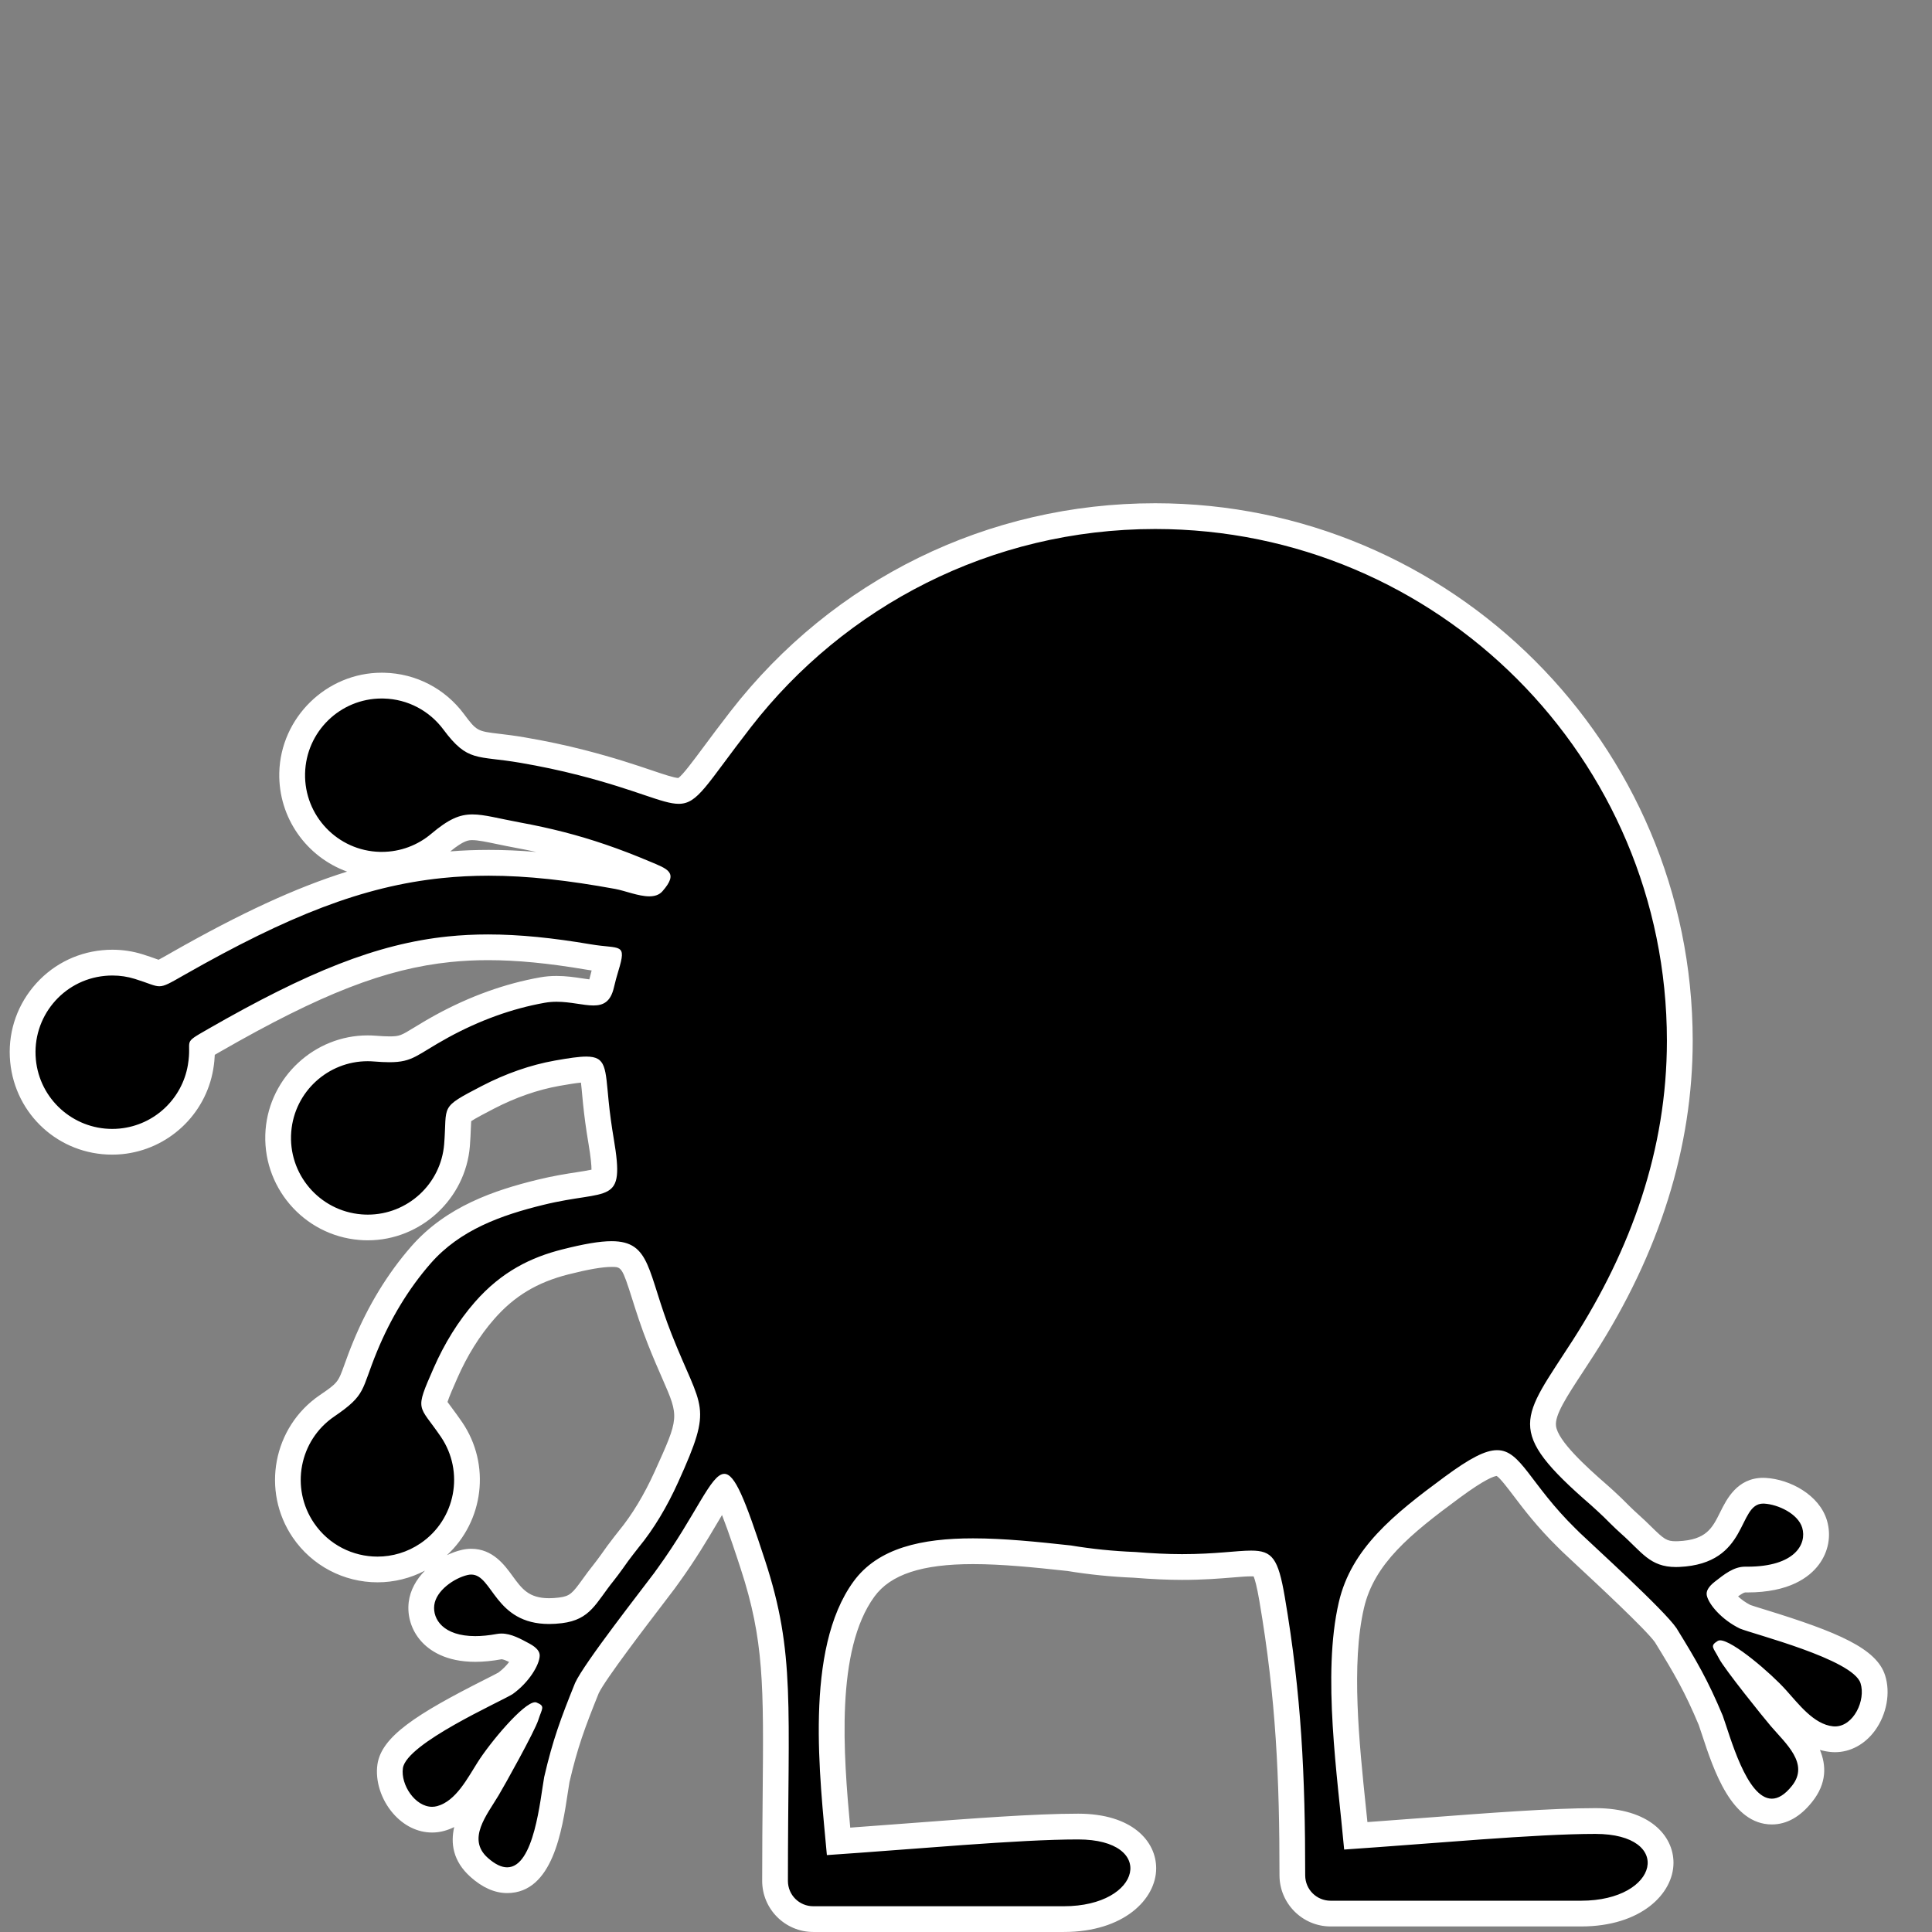 <?xml version="1.0" encoding="iso-8859-1"?>
<!-- Generator: Adobe Illustrator 16.0.0, SVG Export Plug-In . SVG Version: 6.00 Build 0)  -->
<!DOCTYPE svg PUBLIC "-//W3C//DTD SVG 1.1//EN" "http://www.w3.org/Graphics/SVG/1.1/DTD/svg11.dtd">
<svg version="1.1" xmlns="http://www.w3.org/2000/svg" xmlns:xlink="http://www.w3.org/1999/xlink" x="0px" y="0px" width="150px"
	 height="150px" viewBox="0 0 150 150" style="enable-background:new 0 0 150 150;" xml:space="preserve">
<rect x="0" y="0" width="150" height="150" fill="#808080" stroke="none"/>
<g id="_x30_3_x5F_05_x5F_black">
	<rect style="fill:none;" width="150" height="150"/>
	<g>
		<path d="M63.143,149c-1.637,0-2.969-1.33-2.969-2.966c0-2.526,0.02-4.723,0.038-6.67c0.078-8.606,0.111-12.169-1.757-17.885
			c-0.543-1.662-1.616-4.949-2.251-5.893c-0.344,0.407-0.882,1.315-1.367,2.135c-0.75,1.268-1.684,2.846-2.972,4.624l-0.308,0.426
			l-0.014,0.014c-0.217,0.294-0.507,0.673-0.862,1.137c-1.494,1.953-4.603,6.016-5.121,7.155c-1.089,2.701-1.682,4.301-2.334,7.111
			c-0.031,0.178-0.075,0.469-0.125,0.804c-0.417,2.782-1.046,6.986-3.726,6.986c-0.704,0-1.434-0.333-2.17-0.99
			c-2.062-1.836-0.599-4.139,0.276-5.516c0.129-0.203,0.256-0.403,0.373-0.599c0.402-0.666,1.748-3.091,2.495-4.57
			c-0.846,0.896-1.844,2.132-2.434,3.074c-0.108,0.17-0.214,0.342-0.324,0.521c-0.777,1.268-1.743,2.844-3.383,3.291
			c-0.219,0.059-0.44,0.088-0.662,0.088c-0.83,0-1.638-0.404-2.276-1.14c-0.745-0.859-1.121-2.008-0.98-2.999
			c0.246-1.718,3.044-3.442,7.795-5.842c0.569-0.287,1-0.502,1.186-0.618c0.965-0.692,1.493-1.636,1.607-2.034
			c-0.048-0.038-0.125-0.092-0.245-0.156l-0.095-0.052c-0.558-0.3-1.135-0.61-1.604-0.61c-0.059,0-0.119,0.005-0.179,0.016
			c-0.663,0.122-1.288,0.184-1.858,0.184c-1.926,0-2.947-0.694-3.464-1.276c-0.548-0.617-0.808-1.433-0.712-2.237
			c0.205-1.723,2.087-2.912,3.358-3.206c0.17-0.039,0.341-0.059,0.507-0.059c1.157,0,1.809,0.896,2.385,1.686
			c0.771,1.058,1.568,2.152,3.665,2.152c0.27,0,0.558-0.019,0.867-0.056c1.33-0.164,1.74-0.731,2.557-1.861
			c0.243-0.336,0.505-0.698,0.815-1.081c0.378-0.468,1.062-1.445,1.065-1.45l0.227-0.301c0.184-0.244,0.392-0.52,0.638-0.825
			c1.096-1.331,2.083-2.964,2.94-4.859c2.087-4.61,1.975-4.867,0.599-8.009c-0.319-0.729-0.697-1.595-1.122-2.67
			c-0.513-1.298-0.875-2.441-1.165-3.361c-0.884-2.799-1.131-3.248-2.576-3.248c-0.807,0-1.952,0.195-3.603,0.613
			c-2.633,0.667-4.566,1.833-6.268,3.782c-1.196,1.371-2.213,3-3.022,4.844c-1.028,2.339-1.028,2.339-0.306,3.308
			c0.216,0.29,0.473,0.636,0.77,1.071c2.157,3.171,1.334,7.505-1.834,9.661c-1.159,0.791-2.512,1.209-3.911,1.209
			c-2.306,0-4.457-1.137-5.753-3.041c-2.158-3.169-1.336-7.504,1.832-9.662c1.681-1.145,1.775-1.408,2.299-2.869
			c0.168-0.47,0.372-1.036,0.667-1.748c1.108-2.689,2.563-5.075,4.322-7.092c2.543-2.912,6.118-4.096,9.279-4.87
			c1.201-0.294,2.19-0.446,2.985-0.569c0.875-0.135,1.702-0.263,1.858-0.479c0.297-0.411-0.025-2.312-0.13-2.936
			c-0.175-1.033-0.313-2.042-0.409-2.998l-0.063-0.666c-0.073-0.784-0.156-1.674-0.297-1.856c0,0.001,0,0.001-0.001,0.001
			c-0.012,0-0.115-0.035-0.38-0.035c-0.499,0-1.262,0.117-2.255,0.292c-1.795,0.32-3.61,0.953-5.395,1.879
			c-2.268,1.179-2.268,1.179-2.313,2.385c-0.014,0.36-0.03,0.79-0.071,1.315c-0.289,3.588-3.332,6.398-6.927,6.398
			c-0.187,0-0.375-0.008-0.564-0.022c-3.822-0.307-6.682-3.667-6.376-7.491c0.29-3.587,3.332-6.396,6.926-6.396
			c0.187,0,0.375,0.008,0.563,0.022c0.44,0.035,0.808,0.055,1.126,0.054c1.076,0,1.398-0.196,2.466-0.849
			c0.425-0.26,0.936-0.572,1.608-0.94c2.561-1.401,5.192-2.347,7.82-2.812c0.349-0.063,0.705-0.093,1.088-0.093
			c0.663,0,1.272,0.093,1.81,0.174c0.392,0.059,0.762,0.114,1.045,0.114c0.337,0,0.476,0,0.619-0.619
			c0.11-0.469,0.232-0.923,0.367-1.361c0.08-0.259,0.132-0.451,0.167-0.592c-0.084-0.009-0.173-0.018-0.254-0.026
			c-0.348-0.035-0.771-0.079-1.273-0.164c-3.025-0.513-5.504-0.751-7.801-0.751c-1.046,0-2.033,0.05-3.019,0.151
			c-5.198,0.537-10.304,2.513-18.209,7.05c-0.427,0.245-0.798,0.457-0.985,0.584c0,0.014,0,0.028,0,0.043
			c0.004,0.304,0.011,0.763-0.111,1.481c-0.524,3.087-3.07,5.453-6.19,5.756c-0.227,0.022-0.451,0.032-0.673,0.032
			c-3.597,0-6.571-2.702-6.918-6.286c-0.178-1.85,0.374-3.658,1.554-5.092c1.182-1.435,2.85-2.322,4.699-2.499
			c0.229-0.022,0.459-0.034,0.688-0.034c0.688,0,1.369,0.103,2.024,0.304c0.433,0.134,0.763,0.252,1.029,0.348
			c0.25,0.09,0.509,0.183,0.587,0.183c0.129,0,0.693-0.321,1.29-0.662l0.174-0.099c8.43-4.797,14.334-7.008,20.38-7.633
			c1.229-0.127,2.447-0.189,3.726-0.189c2.93,0,6.108,0.332,10.001,1.043c0.303,0.056,0.648,0.152,1.009,0.256
			c0.498,0.142,1.062,0.304,1.458,0.303c0.154,0,0.246-0.025,0.268-0.05c0.128-0.146,0.215-0.259,0.273-0.344
			c-0.19-0.097-0.465-0.211-0.685-0.303l-0.247-0.104c-2.279-0.961-4.34-1.667-6.487-2.221c-1.074-0.275-2.146-0.51-3.276-0.718
			c-0.557-0.103-1.046-0.205-1.484-0.296c-0.903-0.188-1.555-0.324-2.091-0.324c-0.681,0-1.291,0.203-2.563,1.276
			c-1.25,1.053-2.841,1.633-4.48,1.633l-0.16-0.002c-3.834-0.09-6.88-3.283-6.791-7.117c0.088-3.745,3.204-6.791,6.946-6.791
			l0.17,0.002c2.154,0.048,4.131,1.07,5.421,2.804c1.241,1.67,1.617,1.715,3.424,1.93c0.539,0.064,1.169,0.14,1.935,0.272
			c1.62,0.278,3.115,0.596,4.571,0.97c2.289,0.589,3.926,1.142,5.121,1.546c1.121,0.379,1.931,0.653,2.417,0.652
			c0.62,0,1.12-0.636,2.759-2.84c0.558-0.75,1.227-1.651,2.058-2.722C65.29,45.82,77.021,40.072,89.69,40.072
			c22.457,0,40.728,18.271,40.728,40.729c0,8.07-2.514,16.077-7.47,23.799c-0.311,0.483-0.605,0.934-0.882,1.355
			c-3.147,4.807-3.477,5.31,2.114,10.148c0.3,0.264,0.551,0.5,0.772,0.71l0.248,0.233c0.039,0.038,0.884,0.892,1.323,1.275
			c0.371,0.328,0.688,0.64,0.983,0.93c0.956,0.939,1.436,1.411,2.613,1.411c0.072,0,0.146-0.002,0.223-0.006
			c2.775-0.13,3.455-1.5,4.113-2.825c0.463-0.934,1.04-2.095,2.439-2.095l0.141,0.005c1.302,0.076,3.355,0.931,3.847,2.593
			c0.257,0.872,0.084,1.799-0.475,2.545c-0.599,0.801-1.909,1.756-4.75,1.756l-0.162-0.001c-0.521,0-1.073,0.431-1.657,0.887
			l-0.091,0.07c-0.104,0.082-0.17,0.146-0.21,0.191c0.18,0.372,0.865,1.215,1.984,1.758c0.121,0.048,0.661,0.214,1.233,0.391
			c5.077,1.565,8.119,2.794,8.646,4.444c0.335,1.043,0.076,2.408-0.644,3.396c-0.596,0.817-1.409,1.267-2.291,1.267l0,0
			c-0.08,0-0.16-0.004-0.242-0.012c-1.692-0.165-2.911-1.556-3.89-2.673c-0.139-0.158-0.271-0.311-0.399-0.451
			c-0.744-0.836-1.939-1.89-2.926-2.632c0.979,1.325,2.703,3.477,3.227,4.085c0.149,0.175,0.309,0.351,0.471,0.53
			c1.093,1.209,2.923,3.233,1.198,5.391c-0.725,0.91-1.513,1.372-2.343,1.372c-2.406,0-3.652-3.787-4.477-6.294
			c-0.106-0.321-0.197-0.601-0.275-0.815c-1.095-2.612-1.948-4.089-3.501-6.606c-0.675-0.994-4.399-4.458-6.189-6.122
			c-0.508-0.473-0.909-0.846-1.13-1.058l-0.337-0.331c-1.533-1.502-2.531-2.817-3.333-3.875c-1.003-1.322-1.51-1.958-2.084-1.958
			c-0.841,0-2.402,1.081-3.504,1.894c-3.892,2.869-6.938,5.363-7.813,9.142c-1.047,4.504-0.395,10.765,0.13,15.796
			c0.075,0.727,0.149,1.434,0.216,2.113c1.717-0.12,3.478-0.254,5.223-0.387c5.16-0.393,10.033-0.763,13.38-0.763
			c3.733,0,5.058,1.746,5.058,3.242c0,1.912-2.163,3.944-6.172,3.944H103.31c-1.636,0-2.969-1.331-2.972-2.968
			c0-7.558-0.264-13.783-1.573-21.467c-0.471-2.748-0.716-2.748-1.625-2.748c-0.419,0-0.919,0.042-1.523,0.092
			c-0.996,0.082-2.235,0.184-3.841,0.184c-1.089,0-2.306-0.056-3.72-0.17c-1.675-0.064-3.396-0.238-5.07-0.517
			c-2.58-0.28-5.137-0.539-7.44-0.539c-4.314,0-7.004,0.933-8.467,2.936c-3.375,4.629-2.548,13.449-2.001,19.287l0.028,0.305
			c1.721-0.121,3.486-0.255,5.234-0.388c5.154-0.393,10.022-0.763,13.367-0.763c3.732,0,5.058,1.746,5.058,3.241
			c0,1.912-2.164,3.944-6.173,3.944H63.143z"/>
		<path style="fill:#FFFFFF;" d="M89.69,41.072c21.938,0,39.728,17.791,39.728,39.729c0,8.466-2.791,16.217-7.312,23.259
			c-3.94,6.135-5.363,6.929,1.42,12.8c0.4,0.353,0.72,0.665,0.994,0.92c0,0,0.873,0.883,1.346,1.296
			c1.604,1.417,2.221,2.588,4.255,2.588c0.087,0,0.177-0.003,0.27-0.007c5.444-0.255,4.467-4.919,6.506-4.918
			c0.026,0,0.055,0,0.082,0.002c1.067,0.063,2.622,0.781,2.946,1.878c0.366,1.244-0.542,3.018-4.266,3.018
			c-0.05,0-0.1,0-0.149-0.001c-0.009,0-0.017,0-0.025,0c-0.89,0-1.638,0.613-2.35,1.168c-0.507,0.4-0.683,0.744-0.621,1.057
			c0.138,0.687,1.148,1.89,2.573,2.581c1.063,0.439,8.771,2.383,9.364,4.24c0.422,1.313-0.535,3.357-1.982,3.357
			c-0.049,0-0.098-0.002-0.147-0.007c-1.51-0.147-2.709-1.776-3.646-2.803c-1.166-1.311-4.164-3.874-5.129-3.874
			c-0.07,0-0.131,0.014-0.178,0.043c-0.655,0.401-0.338,0.522,0.087,1.355c0.422,0.826,3.497,4.642,4.024,5.255
			c1.162,1.36,3.021,2.925,1.646,4.645c-0.561,0.704-1.081,0.996-1.562,0.996c-1.961,0-3.243-4.883-3.813-6.451
			c-1.149-2.746-2.028-4.259-3.59-6.79c-0.954-1.409-6.399-6.34-7.477-7.375l-0.011-0.011l-0.006-0.005l-0.005-0.004
			c-0.061-0.056-0.103-0.1-0.131-0.128v-0.005l-0.183-0.177c-3.579-3.506-4.247-6.113-6.112-6.113c-0.915,0-2.119,0.628-4.098,2.088
			c-3.937,2.902-7.225,5.541-8.193,9.721c-1.308,5.63-0.091,13.558,0.416,19.199c6.952-0.469,14.841-1.214,19.507-1.214
			c6.103,0,4.989,5.187-1.114,5.187c-5.999,0-15.393,0-19.446,0c-1.09,0-1.97-0.874-1.972-1.97c0-7.738-0.289-14.018-1.588-21.633
			c-0.511-2.979-0.964-3.58-2.61-3.58c-1.114,0-2.773,0.275-5.364,0.275c-1.164,0-2.386-0.065-3.639-0.167
			c-1.693-0.065-3.356-0.235-4.987-0.506c-2.606-0.285-5.209-0.553-7.604-0.553c-3.969,0-7.368,0.735-9.274,3.346
			c-3.862,5.296-2.609,15.258-2.071,21.246c6.952-0.469,14.84-1.215,19.507-1.215c6.102,0,4.988,5.186-1.115,5.186
			c-5.999,0-15.392,0-19.448,0c-1.087,0-1.969-0.873-1.969-1.966c0-13.657,0.584-17.663-1.769-24.865
			c-1.579-4.835-2.354-6.74-3.169-6.74c-1.053,0-2.174,3.178-5.181,7.33l-0.149,0.204l-0.001,0.003
			c-0.022,0.033-0.057,0.084-0.106,0.149l-0.005,0.005l-0.004,0.005l-0.009,0.014c-0.889,1.199-5.427,6.976-6.131,8.524
			c-1.113,2.759-1.725,4.398-2.398,7.299c-0.308,1.697-0.769,7.017-2.876,7.017c-0.429,0-0.926-0.221-1.504-0.736
			c-1.644-1.464-0.076-3.318,0.841-4.855c0.418-0.692,2.806-4.971,3.084-5.855c0.28-0.895,0.57-1.065-0.142-1.351
			c-0.032-0.013-0.068-0.02-0.108-0.02c-0.888,0-3.524,3.159-4.48,4.687c-0.751,1.172-1.658,2.978-3.122,3.377
			c-0.134,0.036-0.267,0.053-0.398,0.053c-1.32,0-2.448-1.715-2.266-2.998c0.275-1.929,7.545-5.143,8.521-5.752
			c1.288-0.922,2.081-2.278,2.101-2.979c0.009-0.319-0.221-0.629-0.789-0.938c-0.692-0.372-1.42-0.784-2.178-0.784
			c-0.12,0-0.24,0.01-0.361,0.032c-0.627,0.115-1.184,0.167-1.676,0.167c-2.478,0-3.312-1.309-3.183-2.396
			c0.135-1.137,1.547-2.108,2.59-2.35c0.099-0.022,0.192-0.033,0.282-0.033c1.679,0,1.805,3.838,6.049,3.838
			c0.307,0,0.636-0.021,0.989-0.063c2.238-0.275,2.625-1.57,4.028-3.307c0.393-0.486,1.106-1.504,1.106-1.504
			c0.228-0.298,0.49-0.656,0.825-1.073c1.174-1.426,2.205-3.155,3.072-5.074c2.764-6.104,1.845-5.506-0.504-11.458
			c-1.917-4.847-1.583-7.242-4.671-7.242c-0.925,0-2.157,0.215-3.848,0.644c-2.358,0.598-4.672,1.686-6.775,4.094
			c-1.277,1.464-2.346,3.189-3.185,5.1c-1.514,3.443-1.18,2.801,0.553,5.345c1.848,2.717,1.147,6.421-1.571,8.271
			c-1.026,0.699-2.192,1.035-3.348,1.035c-1.903,0-3.774-0.911-4.926-2.604c-1.85-2.718-1.148-6.423,1.568-8.273
			c2.525-1.72,2.068-2.019,3.327-5.062c1.052-2.552,2.448-4.864,4.152-6.816c2.284-2.615,5.484-3.753,8.764-4.556
			c5.114-1.253,6.351,0.138,5.461-5.123c-0.171-1.012-0.305-1.992-0.399-2.931c-0.255-2.579-0.182-3.457-1.737-3.457
			c-0.564,0-1.343,0.116-2.429,0.308c-1.916,0.342-3.83,1.015-5.682,1.976c-3.338,1.735-2.677,1.438-2.921,4.509
			c-0.25,3.114-2.857,5.478-5.93,5.478c-0.16,0-0.322-0.007-0.484-0.02c-3.277-0.263-5.722-3.137-5.459-6.414
			c0.251-3.112,2.858-5.477,5.93-5.477c0.16,0,0.321,0.007,0.483,0.02c0.472,0.038,0.866,0.058,1.207,0.058
			c1.856,0,2.117-0.577,4.555-1.913c2.424-1.326,4.963-2.253,7.514-2.704c0.311-0.055,0.615-0.077,0.914-0.077
			c1.086,0,2.075,0.288,2.855,0.288c0.77,0,1.336-0.28,1.593-1.395c0.104-0.443,0.22-0.875,0.348-1.291
			c0.679-2.219,0.147-1.673-2.148-2.063c-2.924-0.495-5.52-0.766-7.969-0.766c-1.063,0-2.099,0.051-3.121,0.157
			c-5.516,0.569-10.917,2.766-18.604,7.178c-2.13,1.221-1.227,0.697-1.584,2.809c-0.439,2.585-2.563,4.662-5.301,4.928
			c-0.194,0.019-0.386,0.027-0.577,0.027c-3.032,0-5.625-2.303-5.923-5.383c-0.315-3.273,2.081-6.186,5.353-6.498
			c0.199-0.02,0.397-0.029,0.593-0.029c0.599,0,1.18,0.09,1.729,0.26c1.092,0.338,1.504,0.575,1.912,0.575
			c0.417,0,0.829-0.249,1.959-0.893c8.043-4.577,13.845-6.872,19.988-7.507c1.198-0.124,2.399-0.184,3.623-0.184
			c3.034,0,6.208,0.367,9.822,1.027c0.757,0.139,1.806,0.575,2.646,0.575c0.408,0,0.768-0.103,1.021-0.392
			c1.299-1.479,0.4-1.729-1.023-2.33c-2.338-0.986-4.45-1.707-6.627-2.268c-1.081-0.277-2.184-0.52-3.344-0.733
			c-1.749-0.324-2.826-0.637-3.756-0.637c-1.016,0-1.857,0.373-3.207,1.511c-1.038,0.875-2.379,1.398-3.835,1.398
			c-0.046,0-0.092,0-0.138-0.001c-3.287-0.077-5.89-2.807-5.814-6.094c0.077-3.239,2.724-5.814,5.946-5.814
			c0.048,0,0.098,0.001,0.146,0.002c1.908,0.042,3.585,0.98,4.643,2.402c1.915,2.577,2.578,2,5.99,2.59
			c1.567,0.27,3.037,0.579,4.493,0.953c4.652,1.196,6.526,2.23,7.788,2.23c1.51,0,2.14-1.484,5.606-5.949
			C65.564,47.097,76.925,41.072,89.69,41.072 M89.69,39.072c-12.98,0-24.999,5.889-32.975,16.157c-0.839,1.082-1.522,2-2.071,2.739
			c-0.842,1.133-1.639,2.206-1.982,2.436c-0.356-0.02-1.189-0.301-2.07-0.599c-1.21-0.409-2.868-0.969-5.192-1.567
			c-1.482-0.381-3.004-0.704-4.652-0.987c-0.794-0.137-1.455-0.216-1.985-0.279c-1.689-0.201-1.755-0.209-2.739-1.533
			c-1.477-1.984-3.738-3.154-6.204-3.208l-0.19-0.002c-4.28,0-7.845,3.484-7.946,7.767c-0.081,3.509,2.133,6.548,5.266,7.676
			c-3.993,1.246-8.315,3.255-13.611,6.268l-0.175,0.1c-0.317,0.181-0.641,0.366-0.852,0.475c-0.063-0.022-0.13-0.046-0.192-0.068
			c-0.277-0.1-0.622-0.223-1.072-0.362c-0.75-0.232-1.531-0.349-2.319-0.349c-0.262,0-0.527,0.013-0.79,0.039
			c-2.108,0.201-4.018,1.216-5.369,2.857c-1.351,1.64-1.982,3.708-1.778,5.822c0.397,4.101,3.799,7.191,7.913,7.191
			c0.255,0,0.514-0.012,0.769-0.036c3.57-0.347,6.481-3.054,7.081-6.584c0.078-0.462,0.109-0.835,0.121-1.129
			c0.145-0.084,0.307-0.177,0.466-0.269c7.794-4.473,12.789-6.414,17.835-6.935c0.951-0.098,1.905-0.146,2.916-0.146
			c2.239,0,4.666,0.234,7.635,0.737c0.143,0.024,0.278,0.045,0.407,0.063c-0.063,0.227-0.123,0.458-0.179,0.692
			c-0.173-0.021-0.374-0.051-0.582-0.082c-0.544-0.082-1.221-0.184-1.959-0.184c-0.443,0-0.856,0.035-1.264,0.107
			c-2.733,0.484-5.467,1.465-8.124,2.918c-0.698,0.383-1.226,0.705-1.65,0.965c-1.041,0.636-1.15,0.703-1.944,0.703
			c-0.277,0-0.62-0.018-1.047-0.051c-0.215-0.018-0.43-0.026-0.643-0.026c-4.111,0-7.592,3.213-7.923,7.315
			c-0.35,4.375,2.922,8.219,7.293,8.568c0.215,0.018,0.431,0.026,0.644,0.026c4.113,0,7.594-3.214,7.924-7.317
			c0.043-0.544,0.06-0.988,0.074-1.359c0.007-0.192,0.016-0.417,0.028-0.574c0.333-0.225,1.107-0.628,1.748-0.961
			c1.694-0.879,3.414-1.479,5.111-1.781c0.602-0.106,1.207-0.207,1.663-0.252c0.035,0.285,0.067,0.634,0.097,0.959l0.064,0.671
			c0.099,0.98,0.239,2.012,0.418,3.067c0.194,1.146,0.24,1.749,0.239,2.063c-0.3,0.067-0.75,0.137-1.134,0.196
			c-0.814,0.126-1.827,0.282-3.071,0.587c-3.313,0.811-7.067,2.061-9.794,5.183c-1.832,2.1-3.344,4.579-4.495,7.37
			c-0.305,0.735-0.514,1.32-0.683,1.79c-0.49,1.365-0.509,1.419-1.92,2.38c-3.624,2.47-4.563,7.427-2.096,11.052
			c1.483,2.178,3.942,3.479,6.58,3.479c1.293,0,2.551-0.313,3.686-0.908c-0.667,0.672-1.152,1.509-1.264,2.45
			c-0.129,1.089,0.219,2.189,0.957,3.02c0.653,0.735,1.914,1.612,4.211,1.612c0.631,0,1.316-0.067,2.038-0.2
			c0.122,0,0.349,0.095,0.59,0.212c-0.199,0.261-0.474,0.556-0.828,0.819c-0.179,0.102-0.646,0.338-1.063,0.548
			c-5.285,2.669-8.024,4.421-8.334,6.592c-0.181,1.271,0.285,2.726,1.214,3.797c0.831,0.957,1.907,1.484,3.031,1.484
			c0.309,0,0.618-0.041,0.918-0.121c0.283-0.077,0.549-0.18,0.798-0.303c-0.285,1.252-0.114,2.643,1.278,3.883
			c0.923,0.823,1.877,1.242,2.834,1.242c3.541,0,4.275-4.906,4.715-7.838c0.045-0.301,0.084-0.565,0.122-0.776
			c0.631-2.707,1.182-4.198,2.273-6.905c0.521-1.09,3.762-5.324,4.99-6.929c0.394-0.516,0.708-0.926,0.891-1.172l0.036-0.047
			c0.067-0.091,0.119-0.164,0.154-0.217l0.113-0.154c1.321-1.824,2.268-3.424,3.028-4.709c0.115-0.194,0.237-0.4,0.359-0.604
			c0.538,1.374,1.152,3.256,1.448,4.162c1.817,5.561,1.785,9.074,1.708,17.564c-0.018,1.951-0.038,4.15-0.038,6.68
			c0,2.187,1.781,3.966,3.969,3.966h19.448c4.659,0,7.173-2.547,7.173-4.944c0-2.111-1.873-4.241-6.058-4.241
			c-3.383,0-8.27,0.372-13.443,0.766c-1.417,0.107-2.846,0.216-4.253,0.317c-0.526-5.673-1.155-13.778,1.877-17.936
			c1.257-1.723,3.691-2.524,7.658-2.524c2.238,0,4.745,0.252,7.333,0.535c1.684,0.276,3.412,0.452,5.139,0.521
			c1.423,0.114,2.653,0.17,3.759,0.17c1.646,0,2.909-0.104,3.923-0.187c0.581-0.048,1.082-0.089,1.441-0.089
			c0.079,0,0.142,0.002,0.192,0.005c0.094,0.23,0.247,0.75,0.446,1.913c1.299,7.612,1.56,13.792,1.56,21.295
			c0.004,2.19,1.785,3.97,3.972,3.97h19.446c4.658,0,7.172-2.548,7.172-4.944c0-2.111-1.873-4.242-6.058-4.242
			c-3.385,0-8.276,0.372-13.456,0.766c-1.416,0.107-2.844,0.216-4.249,0.317c-0.038-0.377-0.078-0.762-0.119-1.151
			c-0.516-4.956-1.158-11.125-0.15-15.465c0.8-3.452,3.585-5.727,7.432-8.563c1.984-1.464,2.671-1.673,2.873-1.695
			c0.273,0.172,0.854,0.938,1.325,1.56c0.778,1.026,1.844,2.431,3.426,3.98l0.055,0.054l0.113,0.113
			c0.054,0.055,0.113,0.114,0.191,0.187l0.011,0.01c0.227,0.217,0.623,0.585,1.119,1.048c1.472,1.367,5.355,4.979,6.046,5.957
			c1.533,2.487,2.328,3.864,3.401,6.423c0.072,0.201,0.155,0.455,0.25,0.744c0.914,2.78,2.296,6.981,5.427,6.981
			c1.149,0,2.201-0.589,3.126-1.75c1.162-1.454,1.098-2.853,0.606-4.038c0.265,0.077,0.541,0.133,0.83,0.161
			c0.118,0.012,0.23,0.017,0.342,0.017c1.192,0,2.321-0.611,3.1-1.678c0.913-1.252,1.222-2.937,0.787-4.291
			c-0.667-2.086-3.656-3.353-9.304-5.094c-0.454-0.14-0.962-0.296-1.156-0.366c-0.394-0.2-0.715-0.444-0.954-0.668
			c0.222-0.158,0.438-0.296,0.547-0.307l0.171,0.001c3.254,0,4.814-1.173,5.551-2.157c0.749-1,0.979-2.249,0.634-3.425
			c-0.593-2.005-2.889-3.201-4.748-3.31c-0.066-0.004-0.133-0.006-0.197-0.007c-0.001,0-0.001,0-0.001,0
			c-2.021,0-2.844,1.659-3.336,2.649c-0.625,1.26-1.077,2.17-3.265,2.271c-0.061,0.003-0.119,0.005-0.176,0.005
			c-0.717,0-0.927-0.156-1.912-1.125c-0.293-0.288-0.626-0.614-1.019-0.962c-0.351-0.307-1.02-0.972-1.248-1.203l-0.029-0.03
			l-0.031-0.029l-0.241-0.227c-0.23-0.217-0.489-0.462-0.793-0.729c-1.813-1.57-3.899-3.507-4.043-4.65
			c-0.105-0.839,0.818-2.251,2.099-4.205c0.277-0.424,0.574-0.877,0.886-1.362c5.063-7.886,7.629-16.075,7.629-24.34
			C131.418,57.792,112.699,39.072,89.69,39.072L89.69,39.072z M34.96,66.102c1.076-0.874,1.43-0.874,1.717-0.874
			c0.433,0,1.075,0.134,1.887,0.303c0.445,0.093,0.941,0.196,1.505,0.3c0.537,0.099,1.059,0.204,1.575,0.316
			c-1.293-0.109-2.518-0.162-3.705-0.162C36.92,65.986,35.938,66.024,34.96,66.102L34.96,66.102z M34.745,108.848
			c0.118-0.385,0.468-1.183,0.759-1.843c0.769-1.751,1.73-3.295,2.86-4.589c1.56-1.786,3.336-2.856,5.76-3.471
			c1.546-0.392,2.645-0.582,3.357-0.582c0.771,0,0.817,0,1.622,2.55c0.295,0.935,0.663,2.097,1.189,3.428
			c0.432,1.095,0.822,1.986,1.136,2.702c1.31,2.991,1.31,2.991-0.593,7.195c-0.822,1.816-1.762,3.373-2.794,4.628
			c-0.268,0.333-0.482,0.616-0.671,0.868l-0.198,0.261l-0.026,0.033l-0.024,0.035c-0.188,0.268-0.737,1.04-1.023,1.395
			c-0.331,0.41-0.605,0.789-0.847,1.124c-0.817,1.131-0.999,1.348-1.869,1.454c-0.262,0.032-0.513,0.049-0.745,0.049
			c-1.588,0-2.12-0.73-2.856-1.741c-0.608-0.835-1.527-2.097-3.193-2.097c-0.242,0-0.488,0.028-0.732,0.085
			c-0.381,0.088-0.772,0.227-1.156,0.409c2.848-2.624,3.424-7.023,1.181-10.321c-0.308-0.451-0.573-0.809-0.795-1.106
			C34.969,109.158,34.834,108.978,34.745,108.848L34.745,108.848z"/>
	</g>
</g>
<g id="Layer_1">
</g>
</svg>
